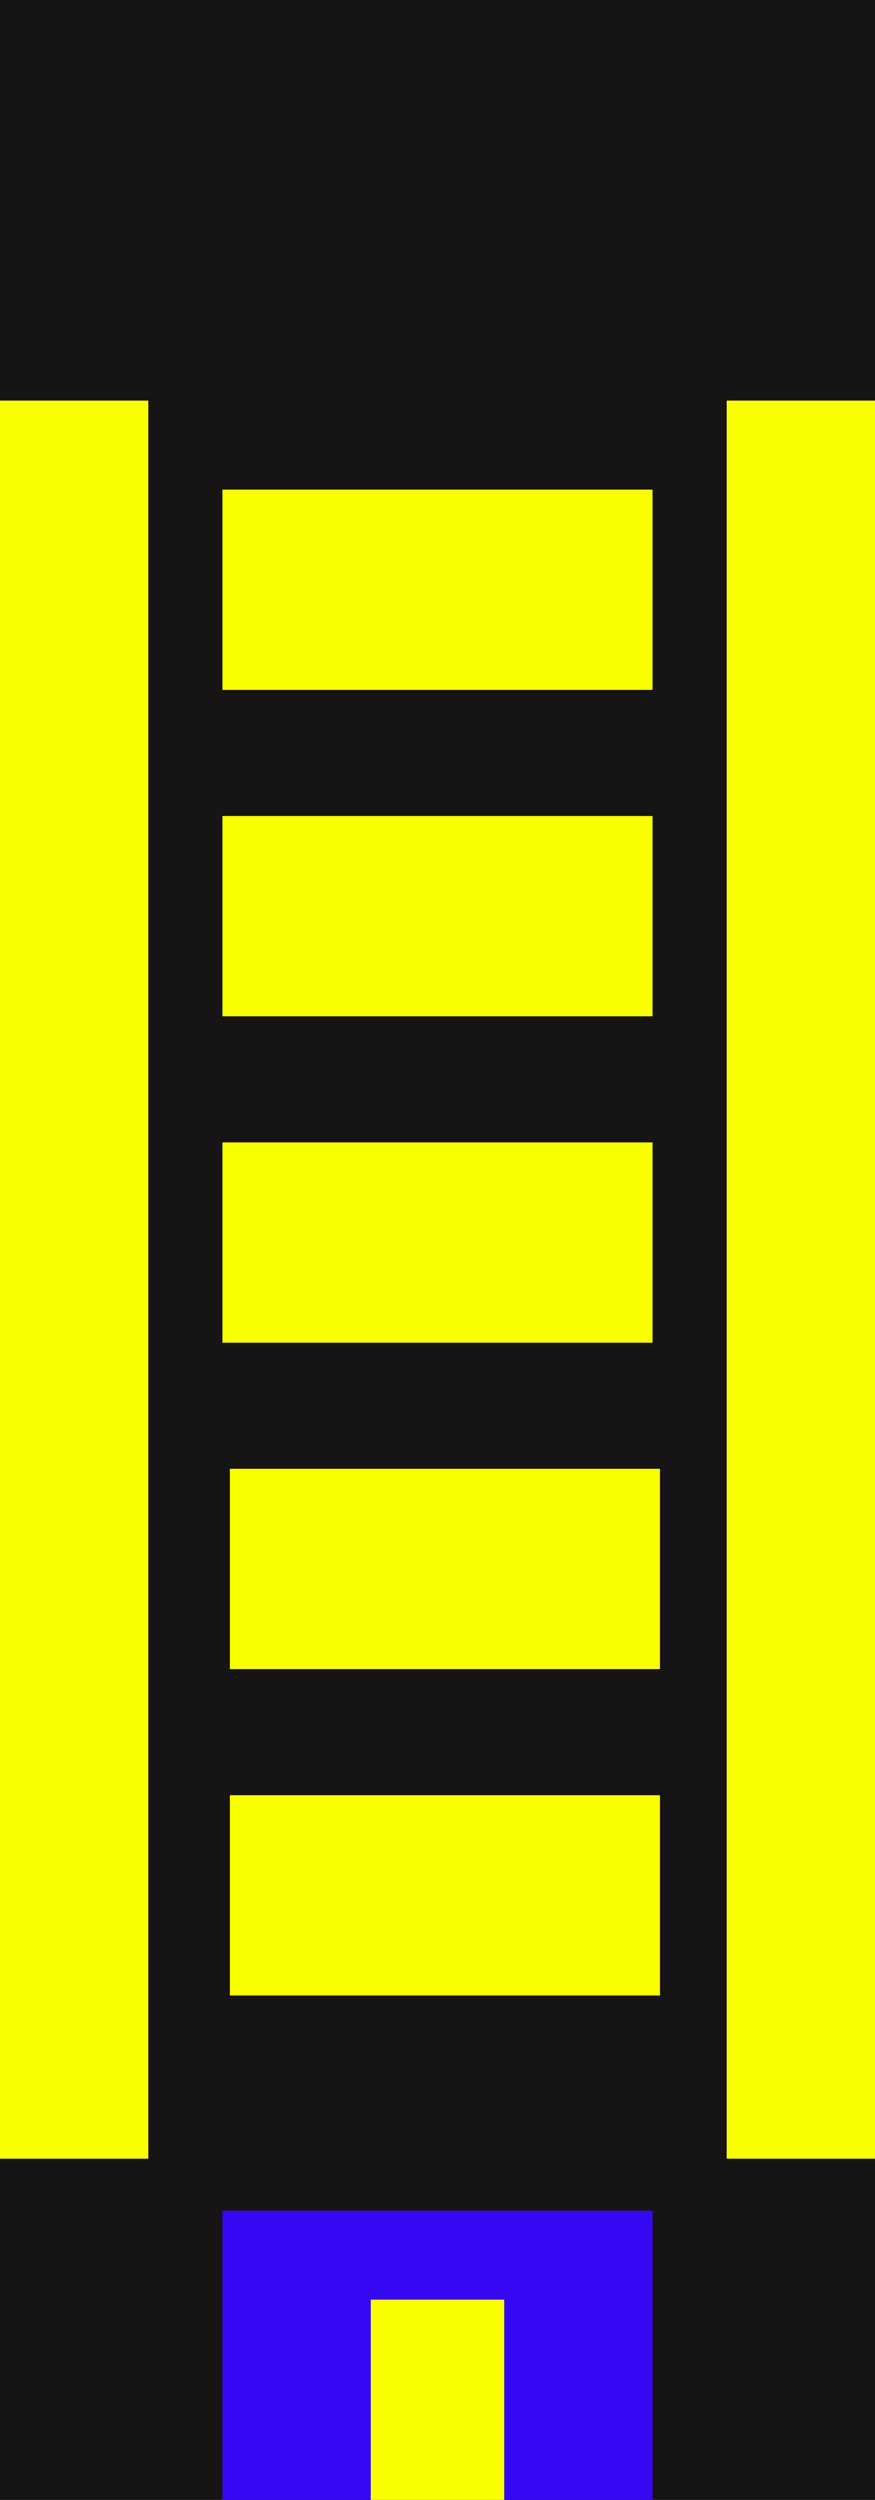 <svg width="118" height="337" viewBox="0 0 118 337" fill="none" xmlns="http://www.w3.org/2000/svg">
<path d="M0 0H118V337H0V0Z" fill="#171415"/>
<rect x="30" y="66" width="58" height="27" fill="#FAFF00"/>
<rect x="31" y="242" width="58" height="27" fill="#FAFF00"/>
<rect x="31" y="198" width="58" height="27" fill="#FAFF00"/>
<rect x="98" y="54" width="20" height="237" fill="#FAFF00"/>
<g clip-path="url(#clip0_6_177)">
<rect width="58" height="39" transform="translate(30 298)" fill="#3607F2"/>
<rect x="50" y="310" width="18" height="28" fill="#FAFF00"/>
</g>
<rect y="54" width="20" height="237" fill="#FAFF00"/>
<rect x="30" y="110" width="58" height="27" fill="#FAFF00"/>
<rect x="30" y="154" width="58" height="27" fill="#FAFF00"/>
<defs>
<clipPath id="clip0_6_177">
<rect width="58" height="39" fill="white" transform="translate(30 298)"/>
</clipPath>
</defs>
</svg>
